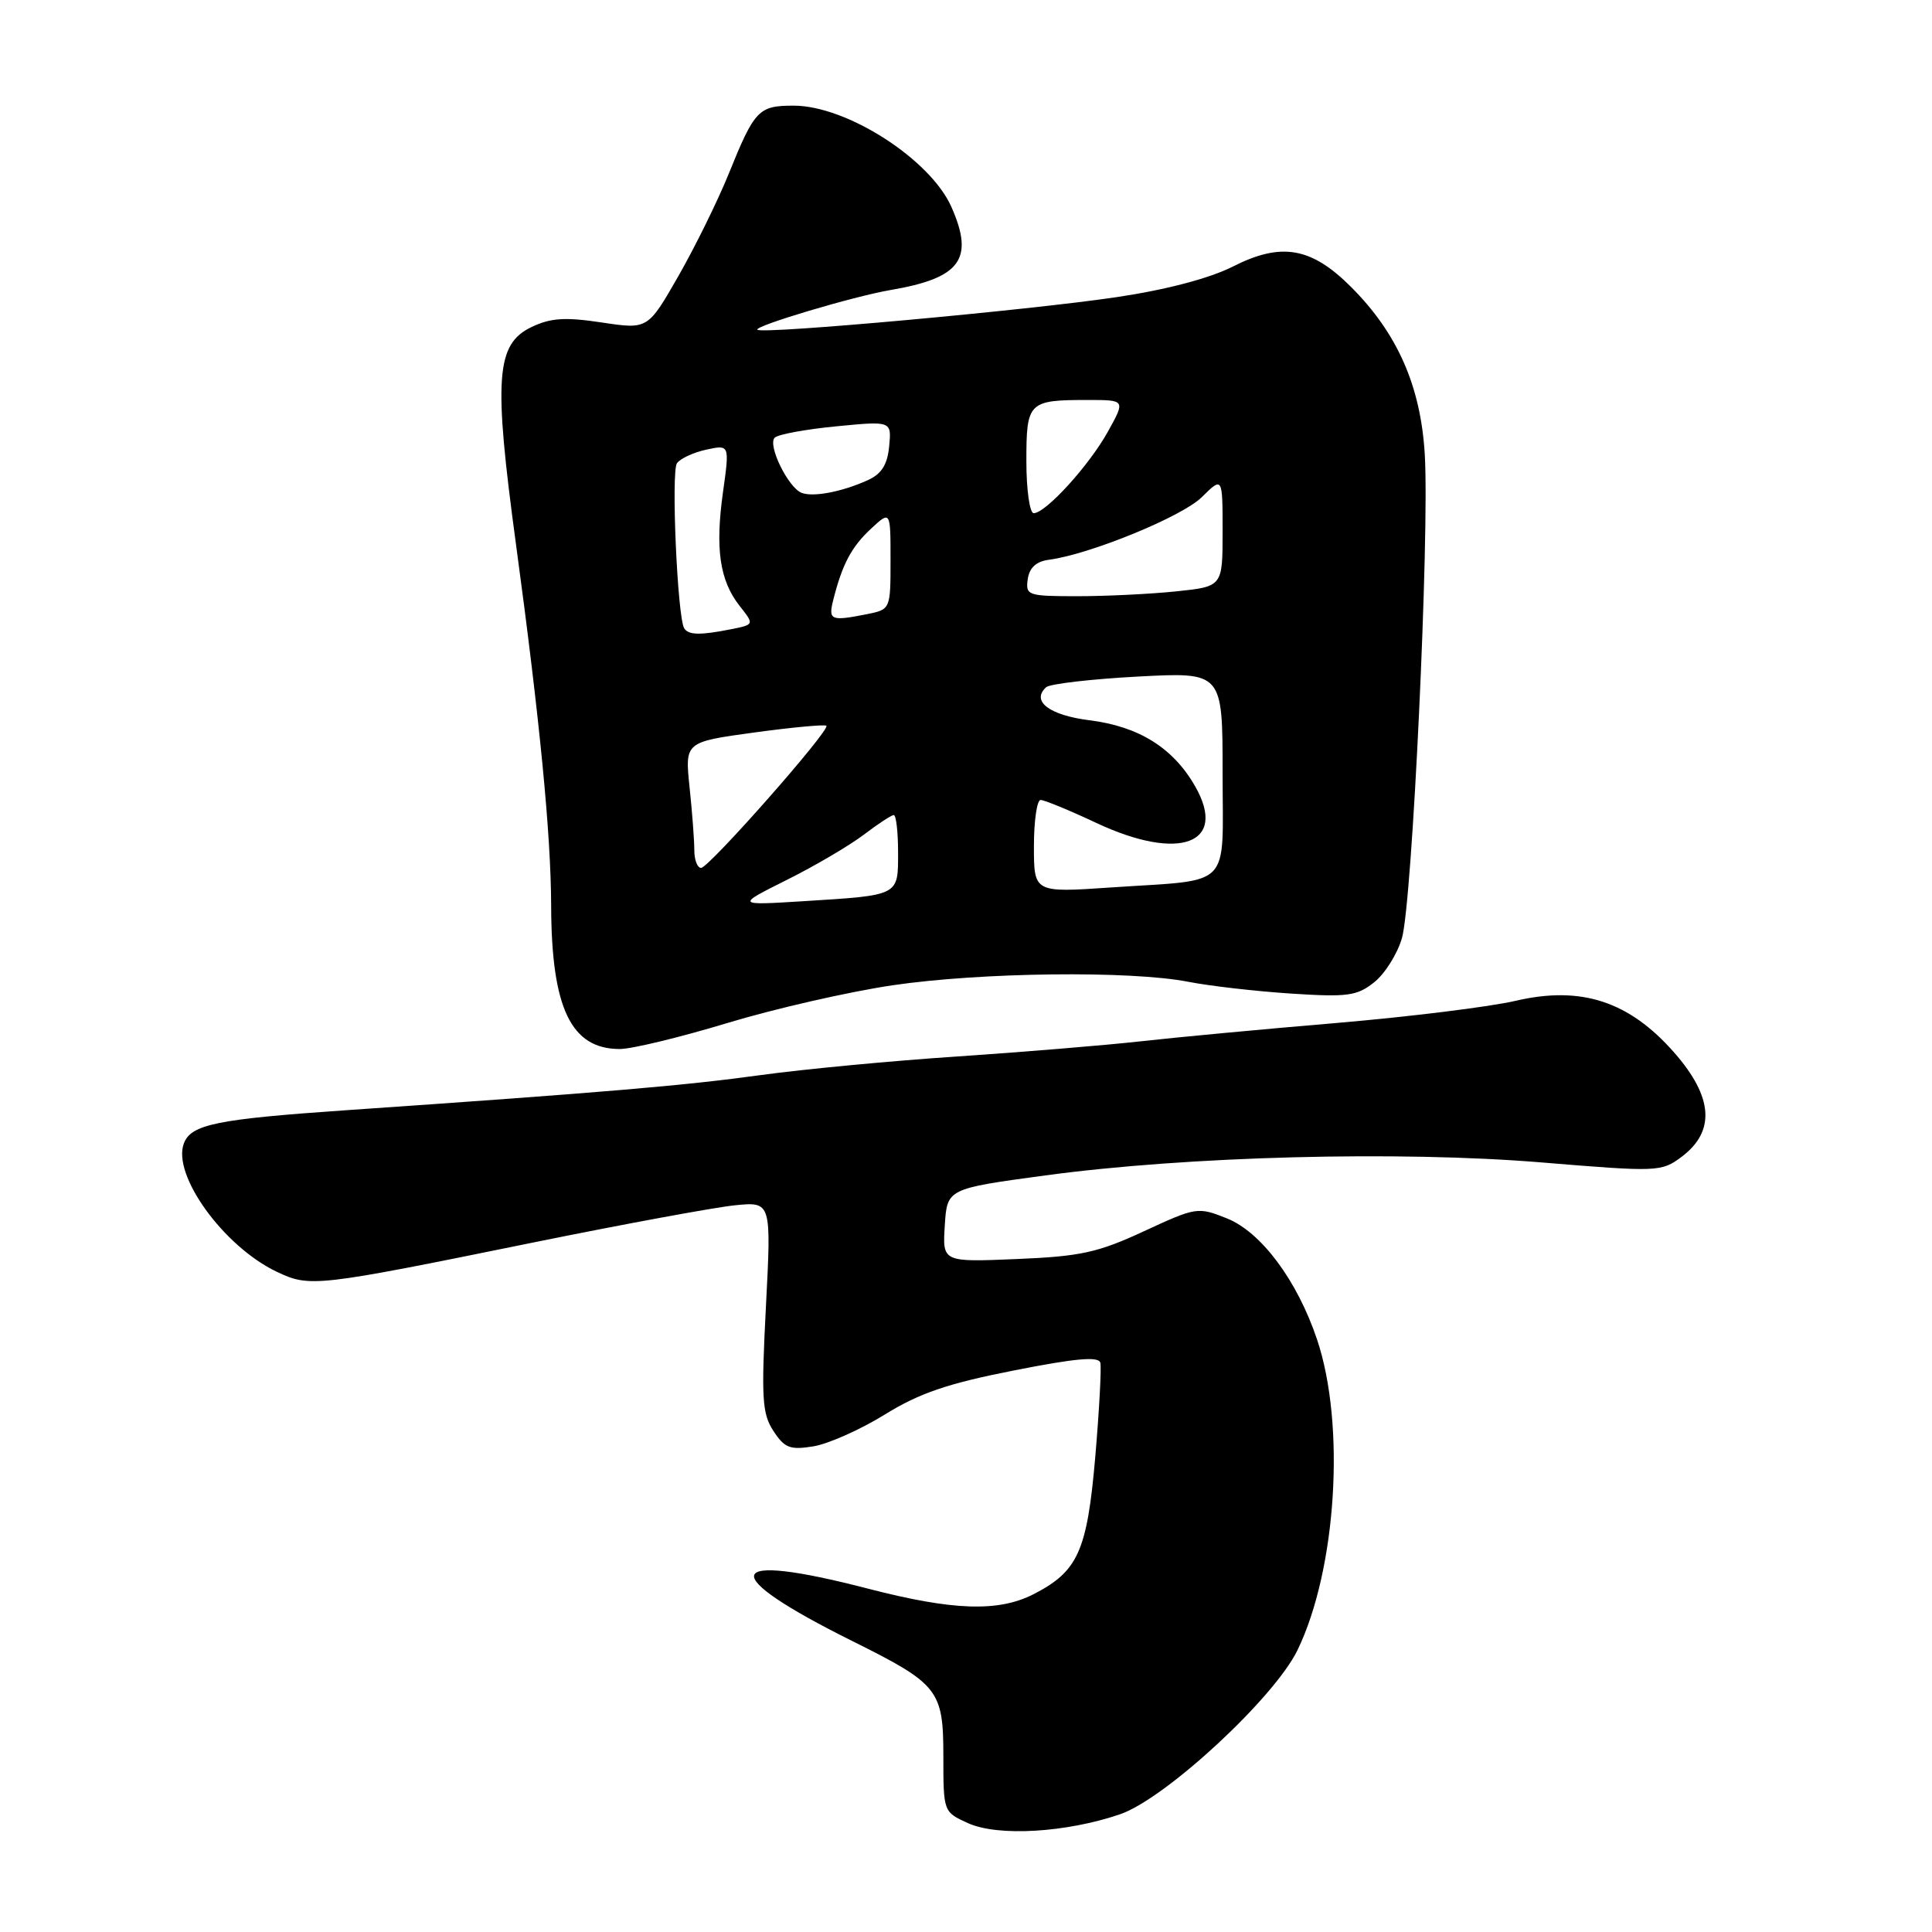 <?xml version="1.0" encoding="UTF-8" standalone="no"?>
<!DOCTYPE svg PUBLIC "-//W3C//DTD SVG 1.1//EN" "http://www.w3.org/Graphics/SVG/1.1/DTD/svg11.dtd" >
<svg xmlns="http://www.w3.org/2000/svg" xmlns:xlink="http://www.w3.org/1999/xlink" version="1.1" viewBox="0 0 256 256">
 <g >
 <path fill="currentColor"
d=" M 148.44 240.39 C 154.46 238.31 168.86 224.98 171.93 218.64 C 177.10 207.96 178.31 188.78 174.52 177.50 C 171.90 169.69 167.12 163.26 162.57 161.44 C 158.71 159.90 158.50 159.94 151.57 163.15 C 145.46 165.98 143.17 166.48 134.69 166.83 C 124.88 167.24 124.88 167.24 125.19 162.37 C 125.50 157.51 125.50 157.51 138.50 155.75 C 157.36 153.20 185.34 152.47 204.29 154.03 C 219.63 155.30 220.15 155.28 222.79 153.31 C 227.33 149.92 227.02 145.37 221.84 139.47 C 215.87 132.67 209.51 130.59 200.84 132.61 C 197.41 133.41 186.73 134.73 177.10 135.55 C 167.47 136.36 155.75 137.46 151.05 137.99 C 146.35 138.51 135.45 139.41 126.83 139.99 C 118.21 140.56 106.51 141.67 100.83 142.45 C 90.78 143.84 79.98 144.76 46.01 147.10 C 28.74 148.29 25.33 148.98 24.37 151.49 C 22.76 155.67 29.63 165.17 36.68 168.52 C 41.06 170.60 41.83 170.51 70.50 164.67 C 82.60 162.21 94.69 159.98 97.36 159.71 C 102.21 159.22 102.21 159.22 101.49 173.11 C 100.86 185.32 100.98 187.32 102.49 189.62 C 103.96 191.87 104.69 192.15 107.77 191.65 C 109.74 191.33 114.00 189.44 117.23 187.44 C 121.82 184.60 125.57 183.32 134.31 181.60 C 142.49 179.98 145.58 179.70 145.80 180.57 C 145.96 181.21 145.66 186.82 145.13 193.03 C 144.05 205.55 142.84 208.23 136.93 211.25 C 132.27 213.62 126.28 213.42 115.00 210.50 C 95.67 205.49 94.82 208.44 113.00 217.48 C 124.37 223.14 125.00 223.94 125.00 232.72 C 125.00 240.07 125.01 240.10 128.25 241.57 C 132.22 243.38 141.30 242.84 148.44 240.39 Z  M 96.36 135.56 C 102.60 133.67 112.44 131.42 118.23 130.56 C 129.94 128.83 149.82 128.59 157.50 130.10 C 160.25 130.64 166.32 131.34 171.00 131.65 C 178.54 132.14 179.79 131.98 182.07 130.17 C 183.49 129.05 185.15 126.42 185.76 124.32 C 187.13 119.67 189.43 70.90 188.79 60.20 C 188.25 51.16 185.17 44.17 179.02 38.02 C 173.75 32.75 169.78 32.06 163.36 35.32 C 160.27 36.88 154.56 38.39 147.97 39.37 C 136.40 41.10 100.98 44.32 100.36 43.69 C 99.88 43.21 113.16 39.25 118.00 38.43 C 127.28 36.85 129.13 34.34 126.07 27.43 C 123.28 21.11 112.20 14.00 105.17 14.00 C 100.51 14.00 99.99 14.55 96.57 23.00 C 95.12 26.58 92.12 32.68 89.89 36.58 C 85.84 43.65 85.84 43.65 79.74 42.73 C 74.89 42.00 72.97 42.12 70.44 43.33 C 65.70 45.59 65.38 50.10 68.38 72.19 C 71.54 95.52 73.00 110.53 73.03 120.00 C 73.07 133.59 75.66 139.00 82.12 139.00 C 83.72 139.00 90.12 137.45 96.36 135.56 Z  M 104.28 116.58 C 108.01 114.72 112.59 112.02 114.46 110.60 C 116.34 109.17 118.12 108.00 118.43 108.00 C 118.74 108.00 119.00 110.22 119.00 112.93 C 119.00 118.74 119.25 118.61 106.50 119.41 C 97.50 119.97 97.50 119.97 104.28 116.58 Z  M 137.00 112.14 C 137.00 108.76 137.40 106.00 137.89 106.00 C 138.38 106.00 141.73 107.38 145.33 109.07 C 156.28 114.19 162.70 111.81 158.38 104.22 C 155.47 99.11 150.92 96.26 144.37 95.44 C 139.04 94.77 136.59 92.91 138.62 91.06 C 139.10 90.62 144.56 89.98 150.75 89.65 C 162.00 89.05 162.00 89.05 162.00 102.42 C 162.00 118.02 163.49 116.49 147.25 117.59 C 137.00 118.29 137.00 118.29 137.00 112.14 Z  M 92.00 112.65 C 92.00 111.35 91.72 107.60 91.37 104.31 C 90.75 98.32 90.75 98.32 99.94 97.06 C 105.00 96.37 109.30 95.97 109.50 96.17 C 110.05 96.72 93.93 115.00 92.90 115.00 C 92.40 115.00 92.00 113.94 92.00 112.65 Z  M 90.66 83.25 C 89.76 81.79 88.91 62.48 89.70 61.38 C 90.14 60.76 91.89 59.95 93.59 59.58 C 96.68 58.91 96.68 58.91 95.80 65.21 C 94.75 72.71 95.36 76.92 98.00 80.28 C 99.96 82.76 99.96 82.76 96.85 83.38 C 92.78 84.19 91.22 84.16 90.66 83.25 Z  M 110.40 79.54 C 111.59 74.79 112.81 72.48 115.39 70.08 C 118.00 67.65 118.00 67.65 118.00 74.20 C 118.00 80.74 117.99 80.75 114.88 81.38 C 110.09 82.33 109.74 82.19 110.40 79.54 Z  M 136.18 76.75 C 136.40 75.22 137.30 74.39 139.00 74.17 C 144.43 73.45 156.65 68.45 159.25 65.87 C 162.00 63.15 162.00 63.15 162.00 70.43 C 162.00 77.72 162.00 77.72 155.85 78.36 C 152.47 78.71 146.59 79.00 142.78 79.00 C 136.18 79.00 135.88 78.90 136.18 76.75 Z  M 136.00 61.11 C 136.00 53.25 136.25 53.00 144.15 53.00 C 149.13 53.00 149.13 53.00 146.81 57.18 C 144.34 61.65 138.56 68.00 136.97 68.00 C 136.44 68.00 136.00 64.90 136.00 61.11 Z  M 106.23 65.31 C 104.43 64.62 101.66 58.93 102.66 57.99 C 103.12 57.55 106.79 56.88 110.82 56.49 C 118.14 55.78 118.14 55.78 117.82 59.13 C 117.59 61.57 116.81 62.80 115.00 63.62 C 111.61 65.16 107.77 65.90 106.23 65.31 Z "/>
</g>
</svg>